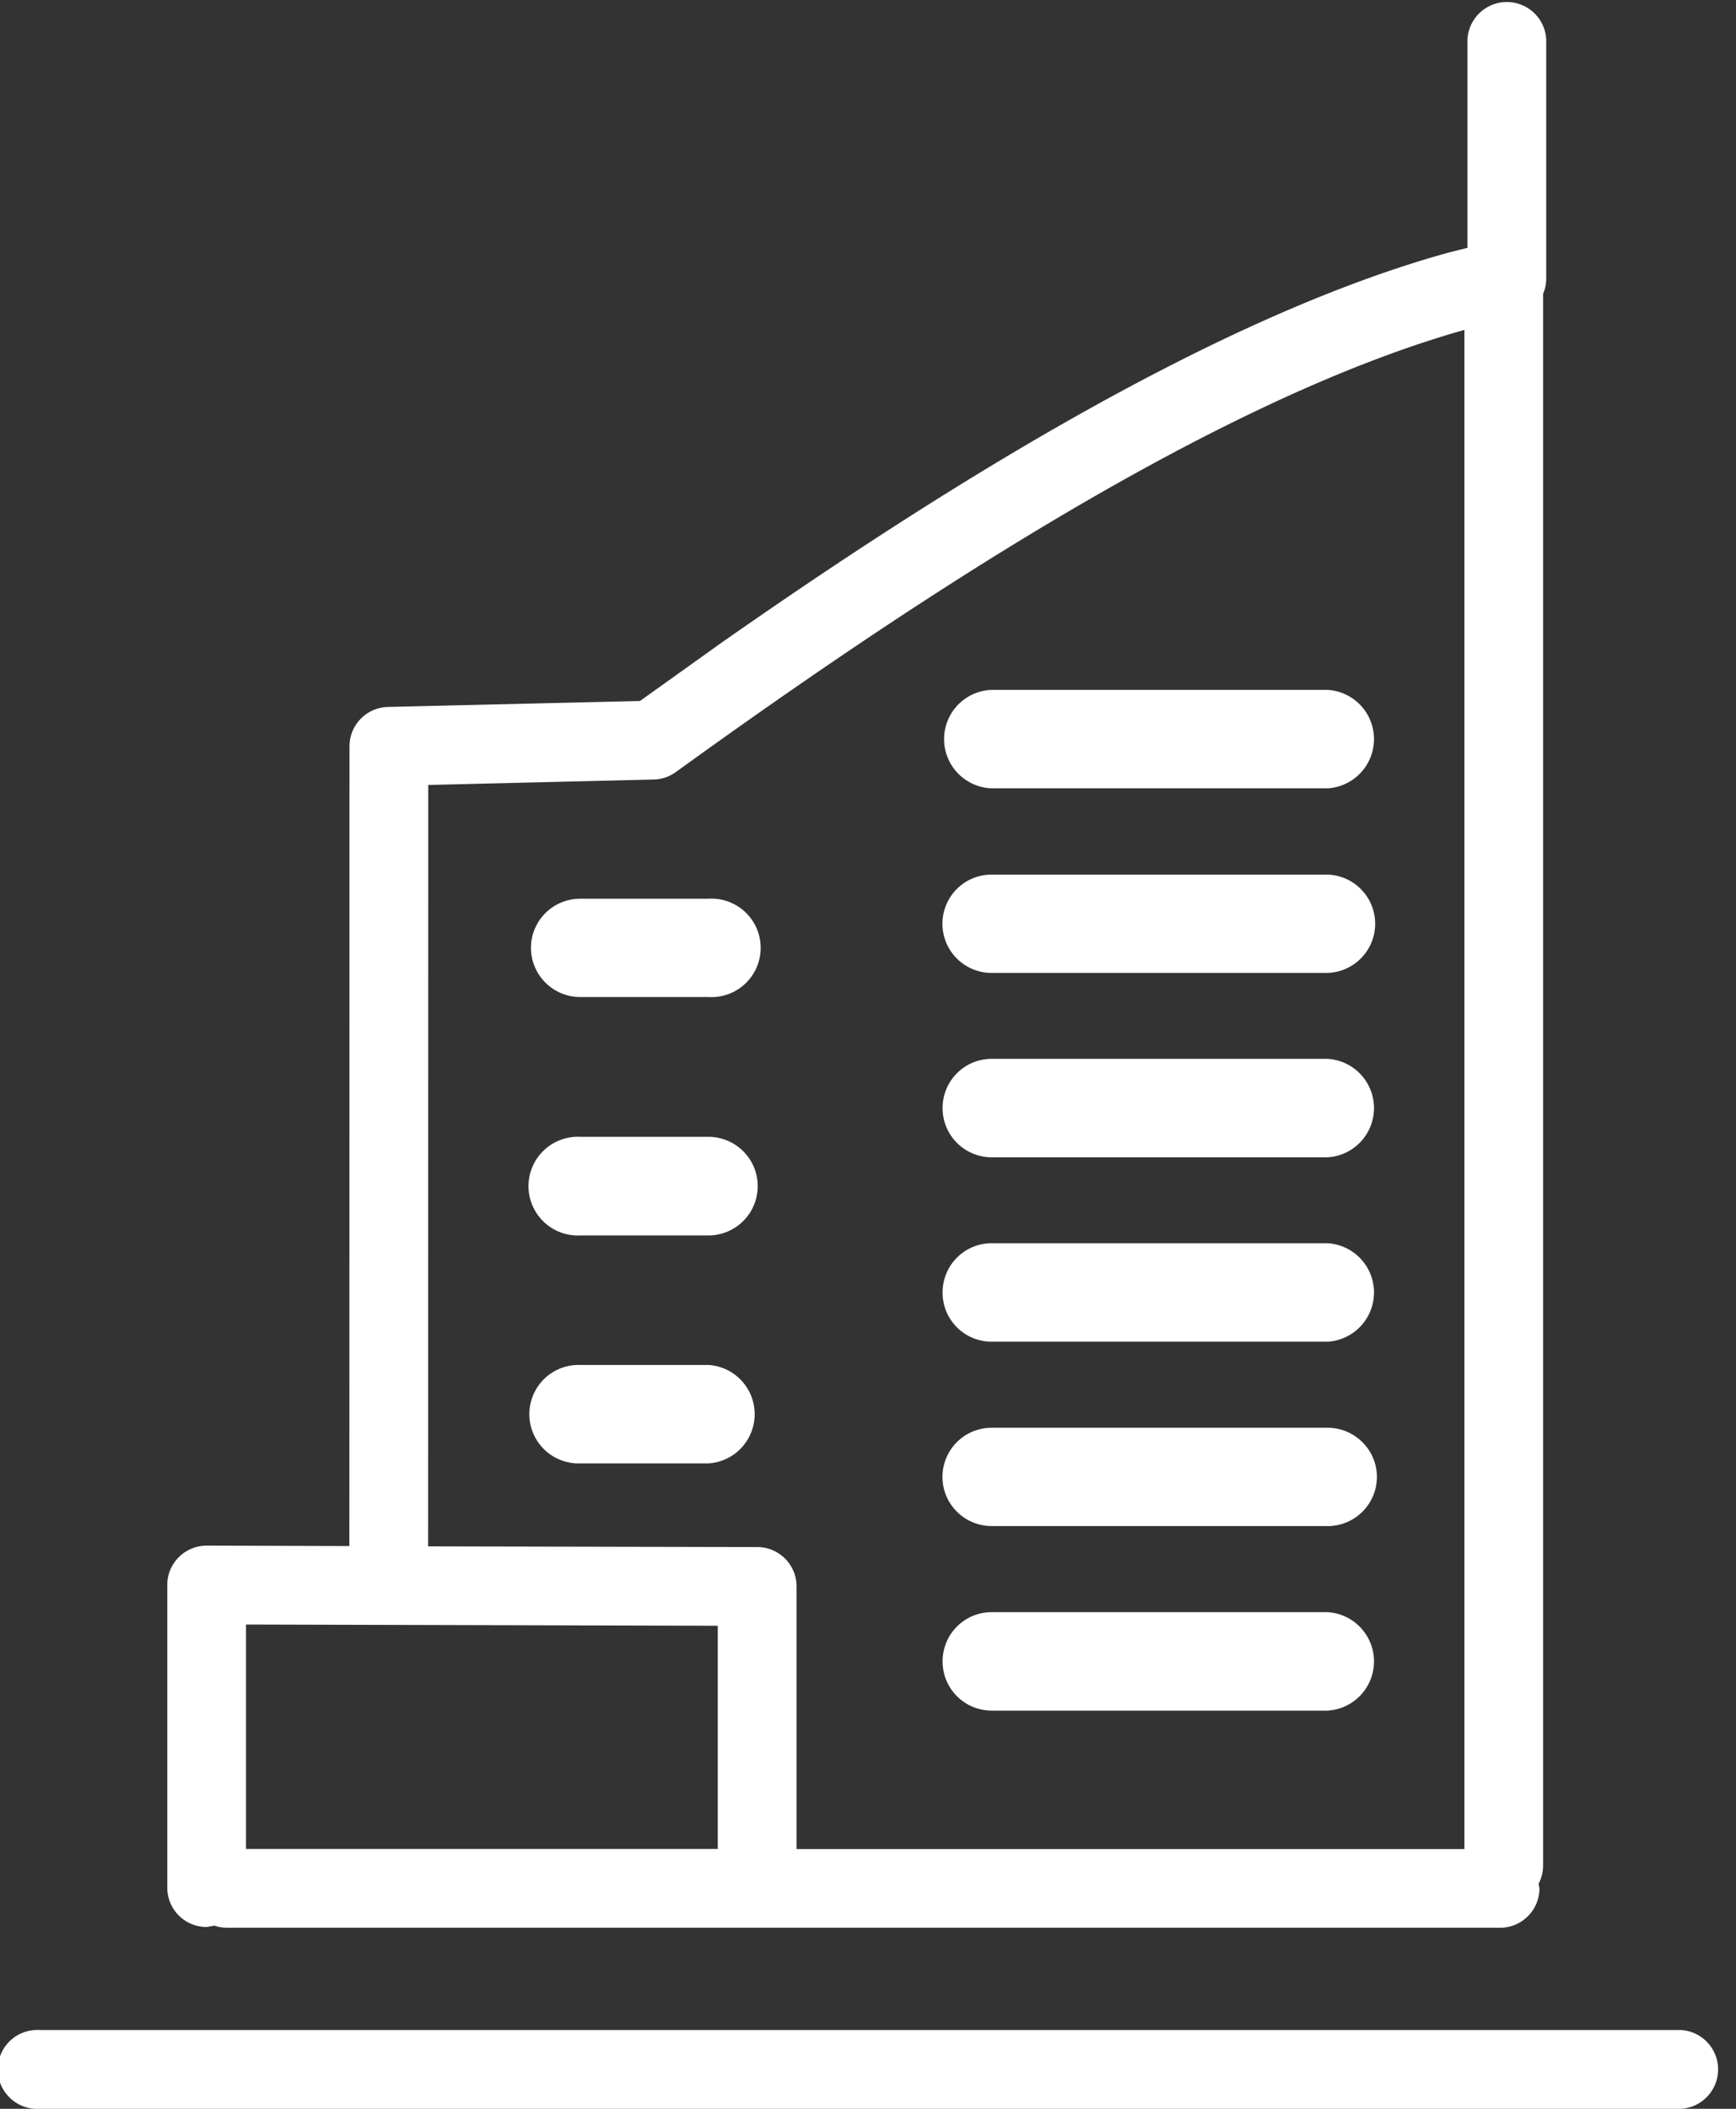<svg width="28" height="34" fill="none" xmlns="http://www.w3.org/2000/svg"><rect width="100%" height="100%" fill="#333333" stroke="none"/><path d="M15.993 12.71a.794.794 0 010-1.587h5.422a.795.795 0 010 1.587h-5.422zm0 2.976a.792.792 0 010-1.585h5.422a.793.793 0 010 1.585h-5.422zm-6.633.389a.794.794 0 01-.796-.794c0-.436.355-.791.796-.791h2.066a.794.794 0 110 1.585H9.36zm6.633 2.584a.792.792 0 01-.79-.794c0-.438.353-.793.79-.793h5.422a.795.795 0 010 1.587h-5.422zm-6.633 1.26a.796.796 0 110-1.59h2.066a.795.795 0 010 1.59H9.36zm6.633 1.713a.79.79 0 01-.79-.794c0-.438.353-.793.79-.793h5.422a.795.795 0 010 1.587h-5.422zM9.36 23.594a.794.794 0 110-1.587h2.066a.795.795 0 010 1.587H9.36zm6.633 1.01a.792.792 0 010-1.584h5.422c.435 0 .793.355.793.793a.794.794 0 01-.793.792h-5.422zm0 2.976a.792.792 0 01-.79-.793c0-.439.353-.794.79-.794h5.422a.795.795 0 010 1.587h-5.422zm7.627 2.23V5.319l-.04.011c-4.109 1.171-9.115 4.545-12.676 7.115a.627.627 0 01-.357.123l-3.64.088-.002 12.276 5.308.011c.35 0 .635.284.635.635v4.234H23.62zm-12.043 0v-3.598l-7.609-.02v3.619h7.61zm-7.924 1.27a.811.811 0 01-.127-.013l-.07-.02-.123.022a.634.634 0 01-.635-.634v-4.883c0-.348.285-.632.636-.632l2.301.007.002-12.894c0-.344.274-.626.62-.635l4.065-.096 1.327-.948c3.436-2.403 7.892-5.226 11.713-6.281l.307-.078V.633a.636.636 0 011.27 0v3.853c0 .09-.017.175-.05.249v25.342c0 .09-.019.172-.051.248l-.023.05.015.07a.636.636 0 01-.635.636H3.653zM.636 34a.636.636 0 110-1.27h26.475a.636.636 0 010 1.27H.636z" fill="#fff"/></svg>